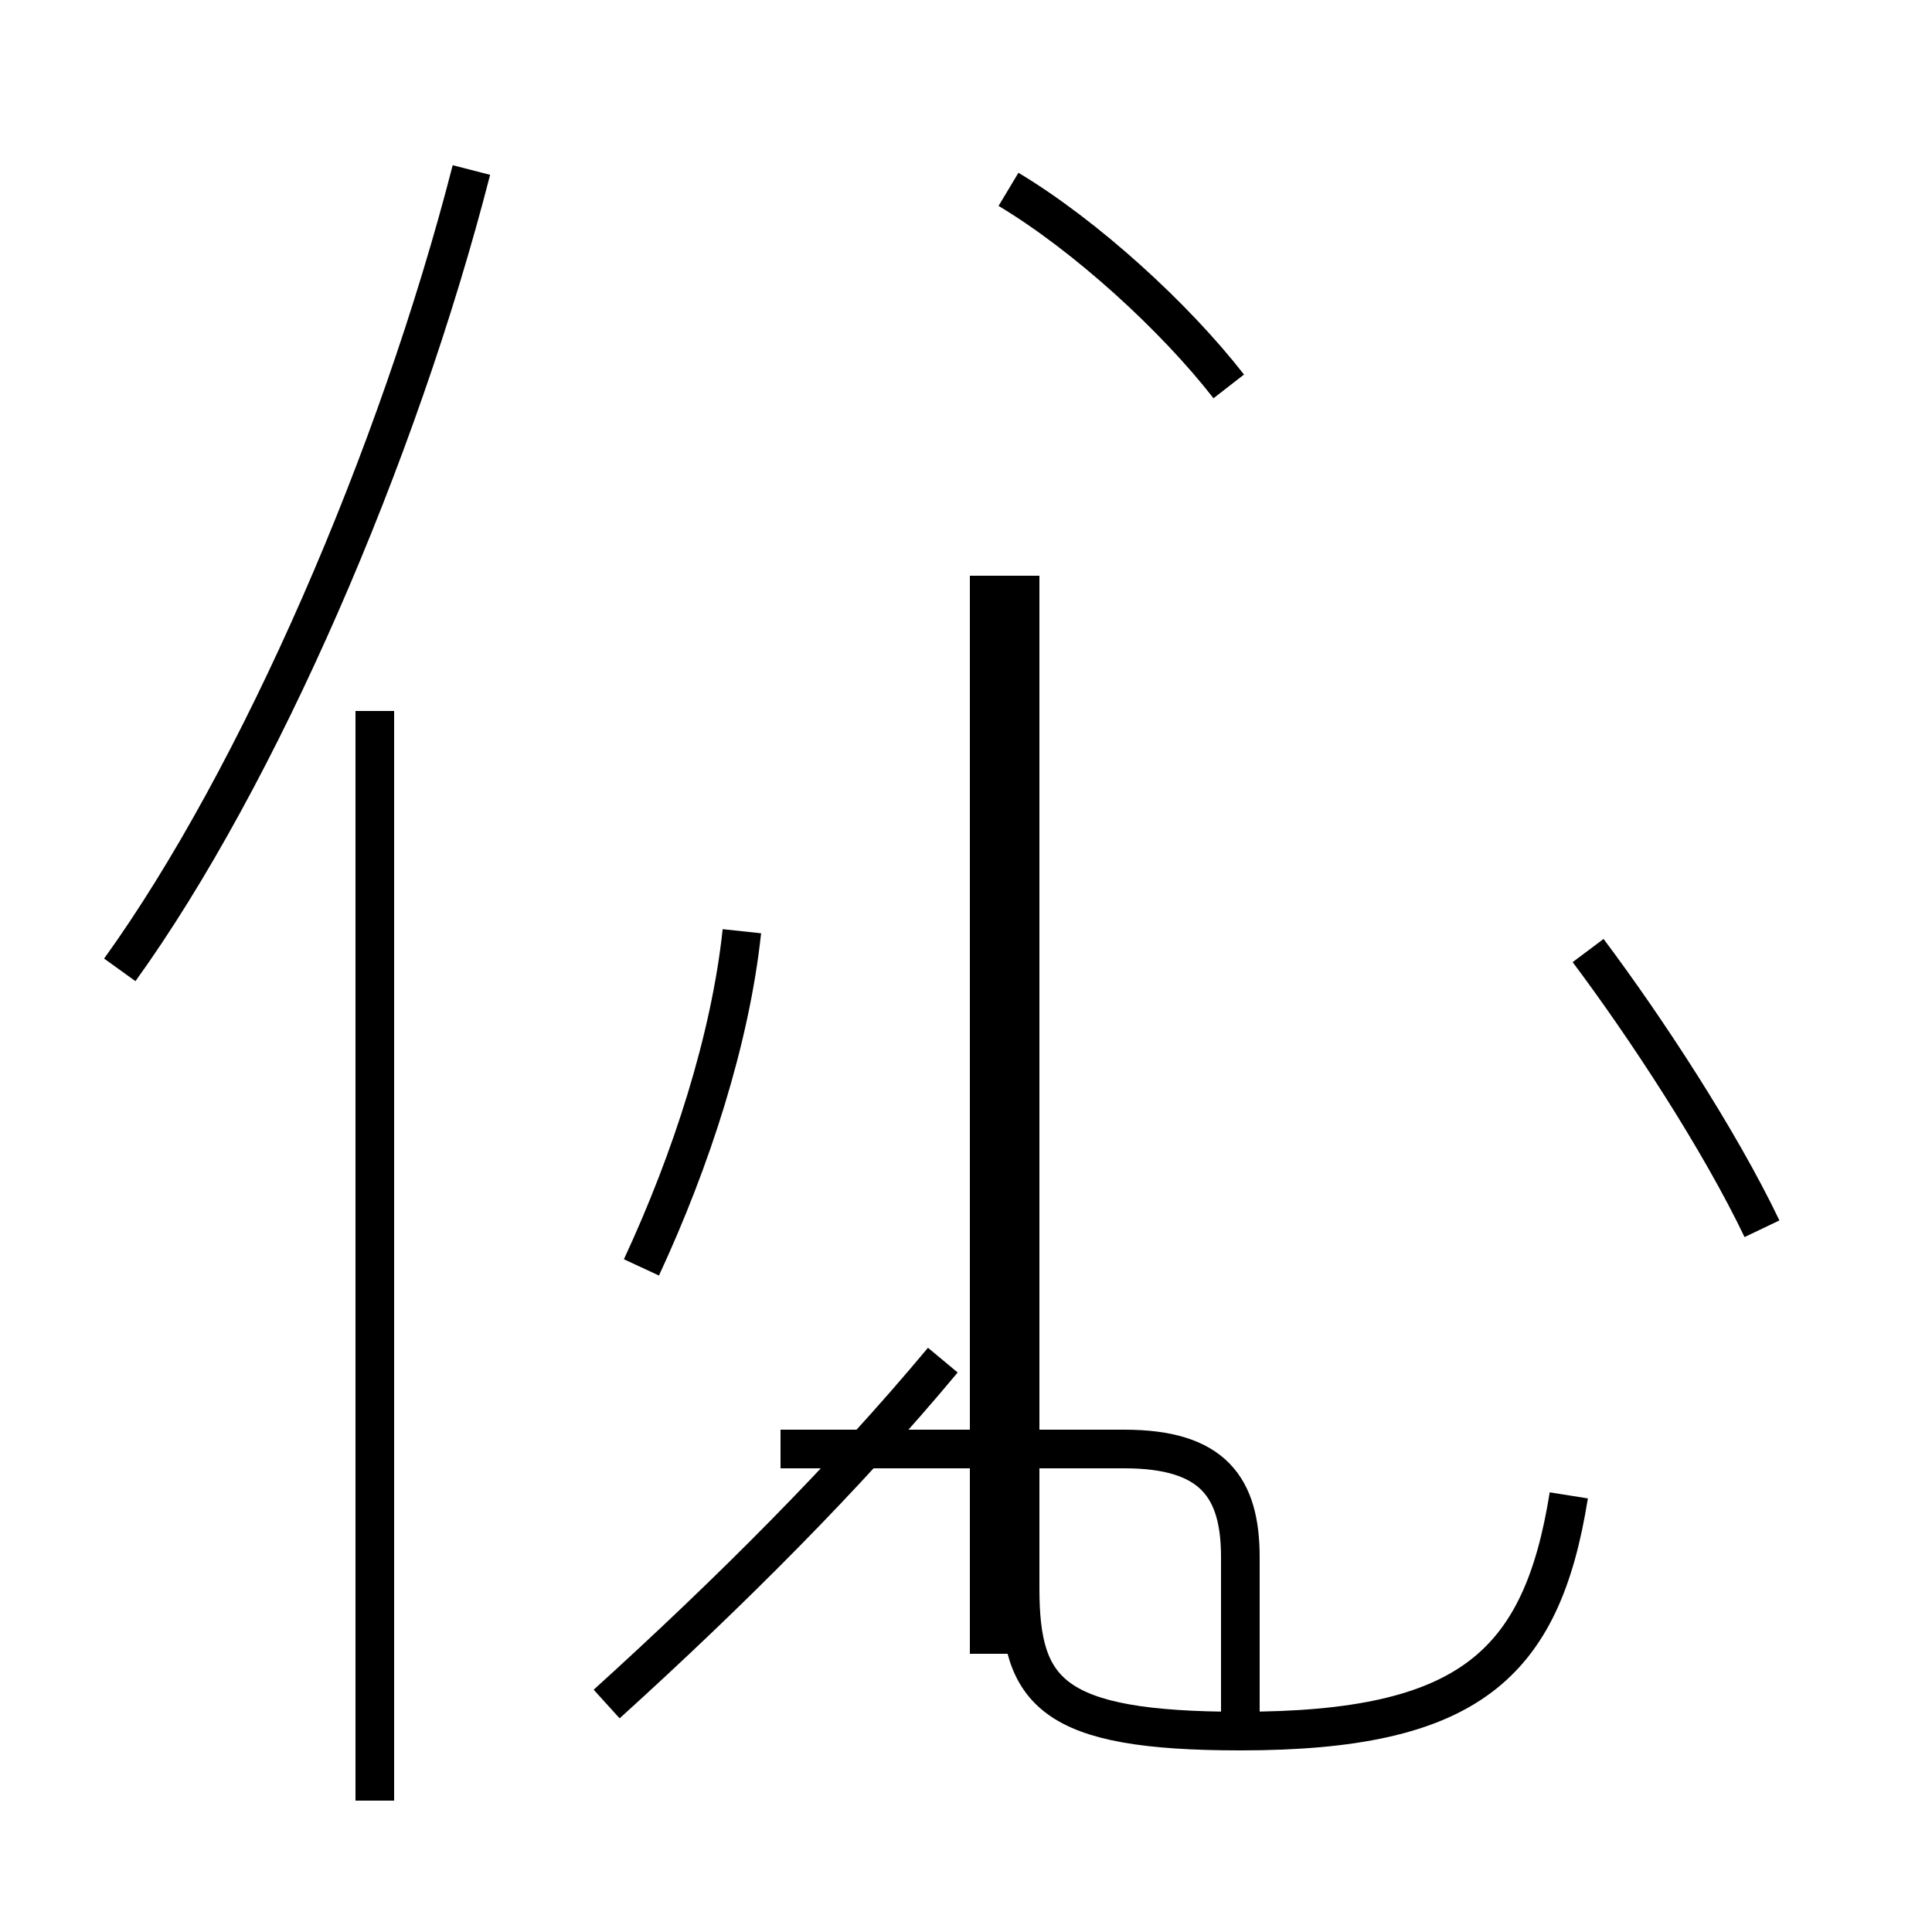 <?xml version='1.0' encoding='utf8'?>
<svg viewBox="0.0 -44.0 50.0 50.0" version="1.1" xmlns="http://www.w3.org/2000/svg">
<rect x="0.0" y="-44.0" width="50.0" height="50.0" fill="#808080" stroke="none"/>
<rect x="-1000" y="-1000" width="2000" height="2000" stroke="white" fill="white"/>
<g style="fill:none; stroke:#000000;  stroke-width:1">
<path d="M 3.1 18.9 C 6.7 23.9 10.3 32.2 12.2 39.6 M 9.7 -2.6 L 9.7 25.6 M 16.6 11.2 C 17.9 14.0 18.9 17.1 19.2 19.9 M 15.7 -0.1 C 18.9 2.8 21.9 5.8 24.4 8.8 M 25.6 1.2 L 25.6 29.1 M 32.1 -0.8 C 32.1 0.8 32.1 2.1 32.1 3.7 C 32.1 5.5 31.4 6.5 29.1 6.5 L 20.2 6.5 M 40.6 5.3 C 39.9 0.9 38.0 -0.8 32.1 -0.8 C 27.2 -0.8 26.4 0.2 26.4 2.9 L 26.4 29.1 M 31.8 34.0 C 30.4 35.8 28.1 37.9 26.1 39.1 M 45.6 12.2 C 44.5 14.5 42.6 17.4 41.1 19.4" transform="scale(1, -1)" />
</g>
</svg>